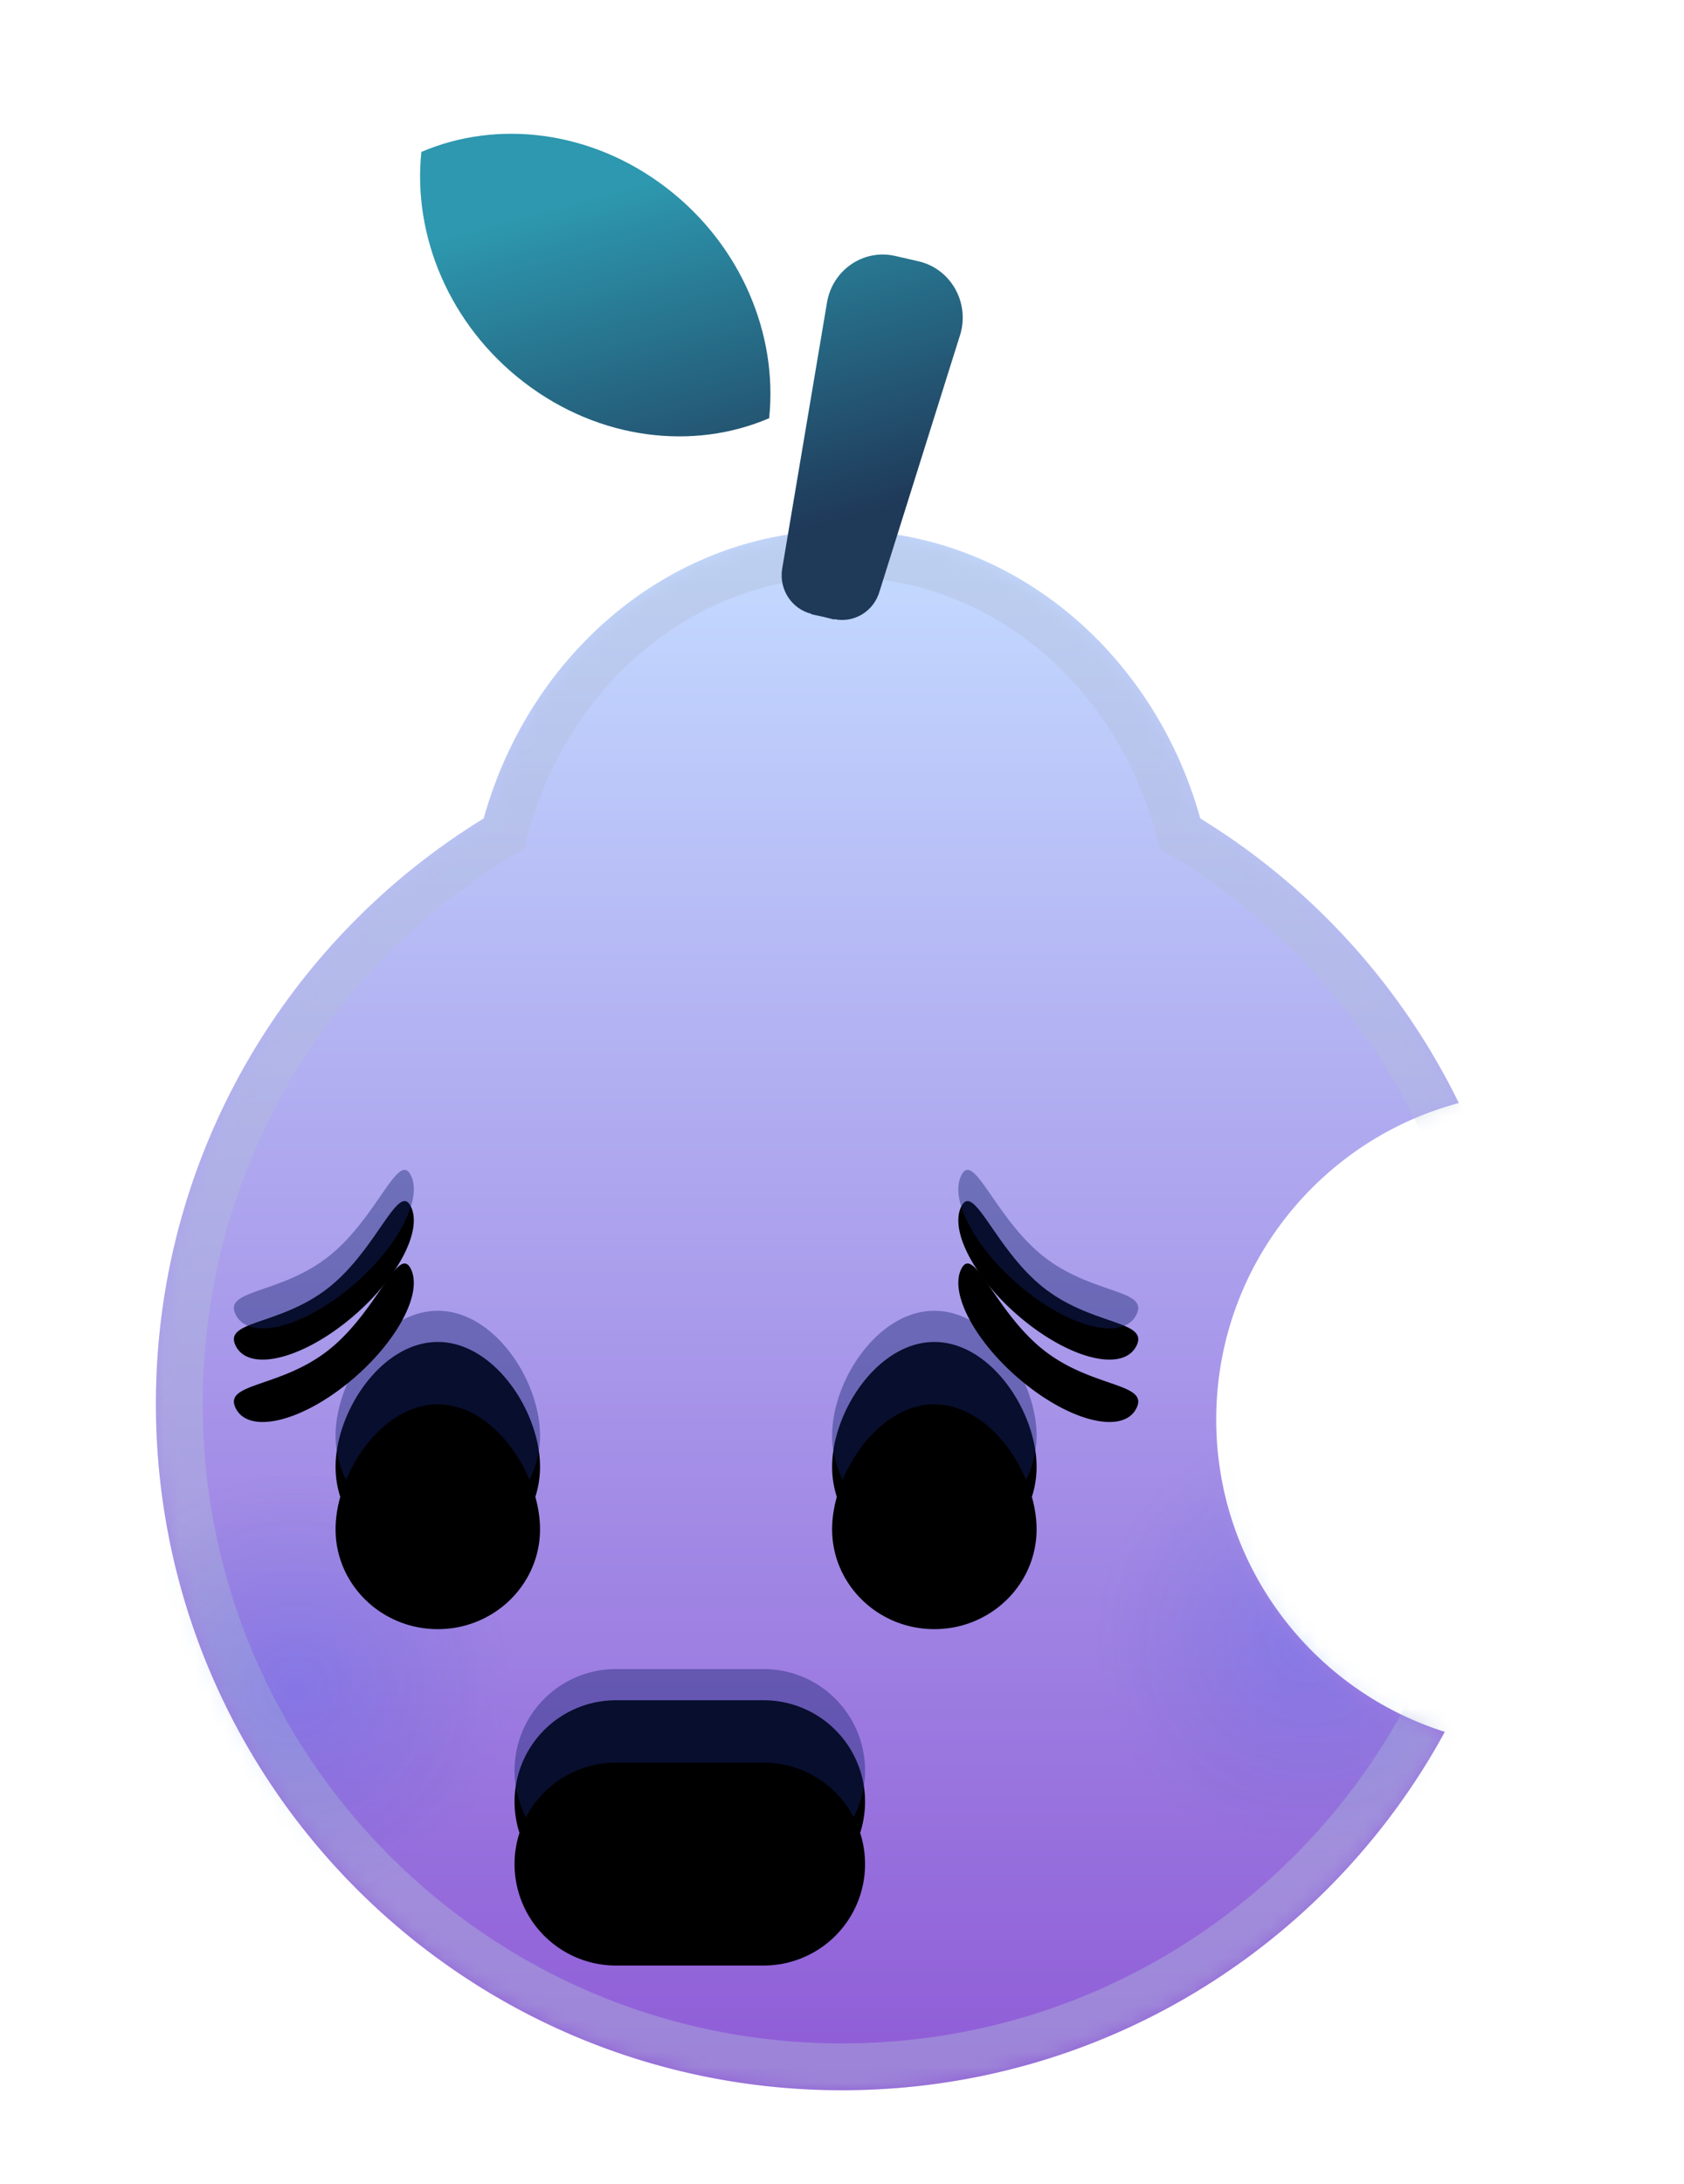 <svg width="108" height="140" viewBox="0 0 108 140" xmlns="http://www.w3.org/2000/svg" xmlns:xlink="http://www.w3.org/1999/xlink">
    <defs>
        <linearGradient x1="50%" y1="2.576%" x2="50%" y2="100%" id="3o9fgqokfb">
            <stop stop-color="#C3D9FF" offset="0%"/>
            <stop stop-color="#8E5AD6" offset="100%"/>
        </linearGradient>
        <linearGradient x1="50%" y1="9.894%" x2="71.662%" y2="81.159%" id="n2jy0ds88h">
            <stop stop-color="#2D98AF" offset="0%"/>
            <stop stop-color="#1F3959" offset="100%"/>
        </linearGradient>
        <filter x="-1.7%" y="-2.2%" width="103.4%" height="108.9%" filterUnits="objectBoundingBox" id="v1rxe8w5ke">
            <feOffset dy="2" in="SourceAlpha" result="shadowOffsetOuter1"/>
            <feComposite in="shadowOffsetOuter1" in2="SourceAlpha" operator="out" result="shadowOffsetOuter1"/>
            <feColorMatrix values="0 0 0 0 0.556 0 0 0 0 0.627 0 0 0 0 1 0 0 0 0.463 0" in="shadowOffsetOuter1"/>
        </filter>
        <filter x="-12.1%" y="-15.6%" width="124.1%" height="135.6%" filterUnits="objectBoundingBox" id="p09ohdznag">
            <feGaussianBlur stdDeviation="4" in="SourceAlpha" result="shadowBlurInner1"/>
            <feOffset dy="6" in="shadowBlurInner1" result="shadowOffsetInner1"/>
            <feComposite in="shadowOffsetInner1" in2="SourceAlpha" operator="arithmetic" k2="-1" k3="1" result="shadowInnerInner1"/>
            <feColorMatrix values="0 0 0 0 0 0 0 0 0 0 0 0 0 0 0 0 0 0 0.56 0" in="shadowInnerInner1"/>
        </filter>
        <path d="M44 0c10.838 0 19.998 7.782 22.978 18.47a44.191 44.191 0 0 1 16.58 18.243C74.598 39.109 68 47.284 68 57c0 9.388 6.16 17.338 14.66 20.026C75.2 90.713 60.685 100 44 100 19.7 100 0 80.3 0 56c0-15.88 8.412-29.794 21.022-37.53C24.002 7.781 33.162 0 44 0z" id="czsk63lg7a"/>
        <path d="M24.503 98.424h9.473a6.503 6.503 0 0 1 0 13.006h-9.473a6.503 6.503 0 1 1 0-13.006zm-11.426-22.97c3.621 0 6.557 4.47 6.557 8.006 0 3.537-2.936 6.405-6.557 6.405-3.62 0-6.556-2.868-6.556-6.405 0-3.537 2.935-8.005 6.556-8.005zm-6.99-3.493c3.104-2.461 4.466-6.813 5.267-5.18.8 1.635-1.067 4.954-4.172 7.415-3.104 2.46-6.27 3.13-7.07 1.497-.801-1.634 2.87-1.272 5.975-3.732zm38.836 3.494c-3.621 0-6.557 4.468-6.557 8.005 0 3.537 2.936 6.405 6.557 6.405 3.62 0 6.556-2.868 6.556-6.405 0-3.537-2.935-8.005-6.556-8.005zm6.99-3.494c-3.104-2.461-4.466-6.813-5.267-5.18-.8 1.635 1.067 4.954 4.172 7.415 3.104 2.46 6.27 3.13 7.07 1.497.801-1.634-2.87-1.272-5.975-3.732z" id="r5fedr3qcf"/>
        <radialGradient cx="50%" cy="50.788%" fx="50%" fy="50.788%" r="49.212%" id="4jgyenes6d">
            <stop stop-color="#0054FF" stop-opacity=".242" offset="0%"/>
            <stop stop-color="#004DB3" stop-opacity="0" offset="100%"/>
        </radialGradient>
    </defs>
    <g fill="none" fill-rule="evenodd">
        <g transform="translate(10 34)">
            <mask id="g56pdl830c" fill="#fff">
                <use xlink:href="#czsk63lg7a"/>
            </mask>
            <use fill="url(#3o9fgqokfb)" fill-rule="nonzero" xlink:href="#czsk63lg7a"/>
            <path d="M44 1.5c5.001 0 9.618 1.778 13.347 4.776 3.856 3.1 6.765 7.5 8.186 12.597.053.19.103.379.152.569.17.1.34.203.509.307C78.374 27.22 86.5 40.662 86.5 56c0 11.736-4.757 22.361-12.448 30.052C66.362 93.743 55.736 98.5 44 98.5s-22.361-4.757-30.052-12.448C6.257 78.362 1.5 67.736 1.5 56c0-15.338 8.126-28.779 20.306-36.252l.51-.309c.048-.189.098-.378.15-.567 1.422-5.097 4.331-9.497 8.187-12.597C34.383 3.278 39 1.5 44 1.5z" stroke-opacity=".402" stroke="#B2BDDA" stroke-width="3" mask="url(#g56pdl830c)"/>
            <circle fill="url(#4jgyenes6d)" opacity=".776" mask="url(#g56pdl830c)" cx="74" cy="71" r="14"/>
            <circle fill="url(#4jgyenes6d)" opacity=".776" mask="url(#g56pdl830c)" cx="9" cy="74" r="14"/>
        </g>
        <g transform="translate(15 8.576)">
            <use fill="#000" filter="url(#v1rxe8w5ke)" xlink:href="#r5fedr3qcf"/>
            <use fill-opacity=".412" fill="#14236F" xlink:href="#r5fedr3qcf"/>
            <use fill="#000" filter="url(#p09ohdznag)" xlink:href="#r5fedr3qcf"/>
        </g>
        <path d="M46.6 12.813c.578-2.045-.65-4.166-2.685-4.635l-1.443-.333-.06-.013c-2.037-.47-4.04.908-4.378 3.01L35.162 27.89c-.21 1.311.603 2.567 1.868 2.884l.03.036.72.152.722.18.006-.027c1.277.27 2.54-.51 2.902-1.788l5.19-16.514zM12.024 1.164C11.46 6.526 13.81 12.261 18.63 15.95c4.82 3.688 10.848 4.367 15.698 2.285.563-5.362-1.787-11.096-6.606-14.785C22.903-.239 16.874-.917 12.024 1.164" fill="url(#n2jy0ds88h)" transform="translate(15 8.576)"/>
    </g>
</svg>
